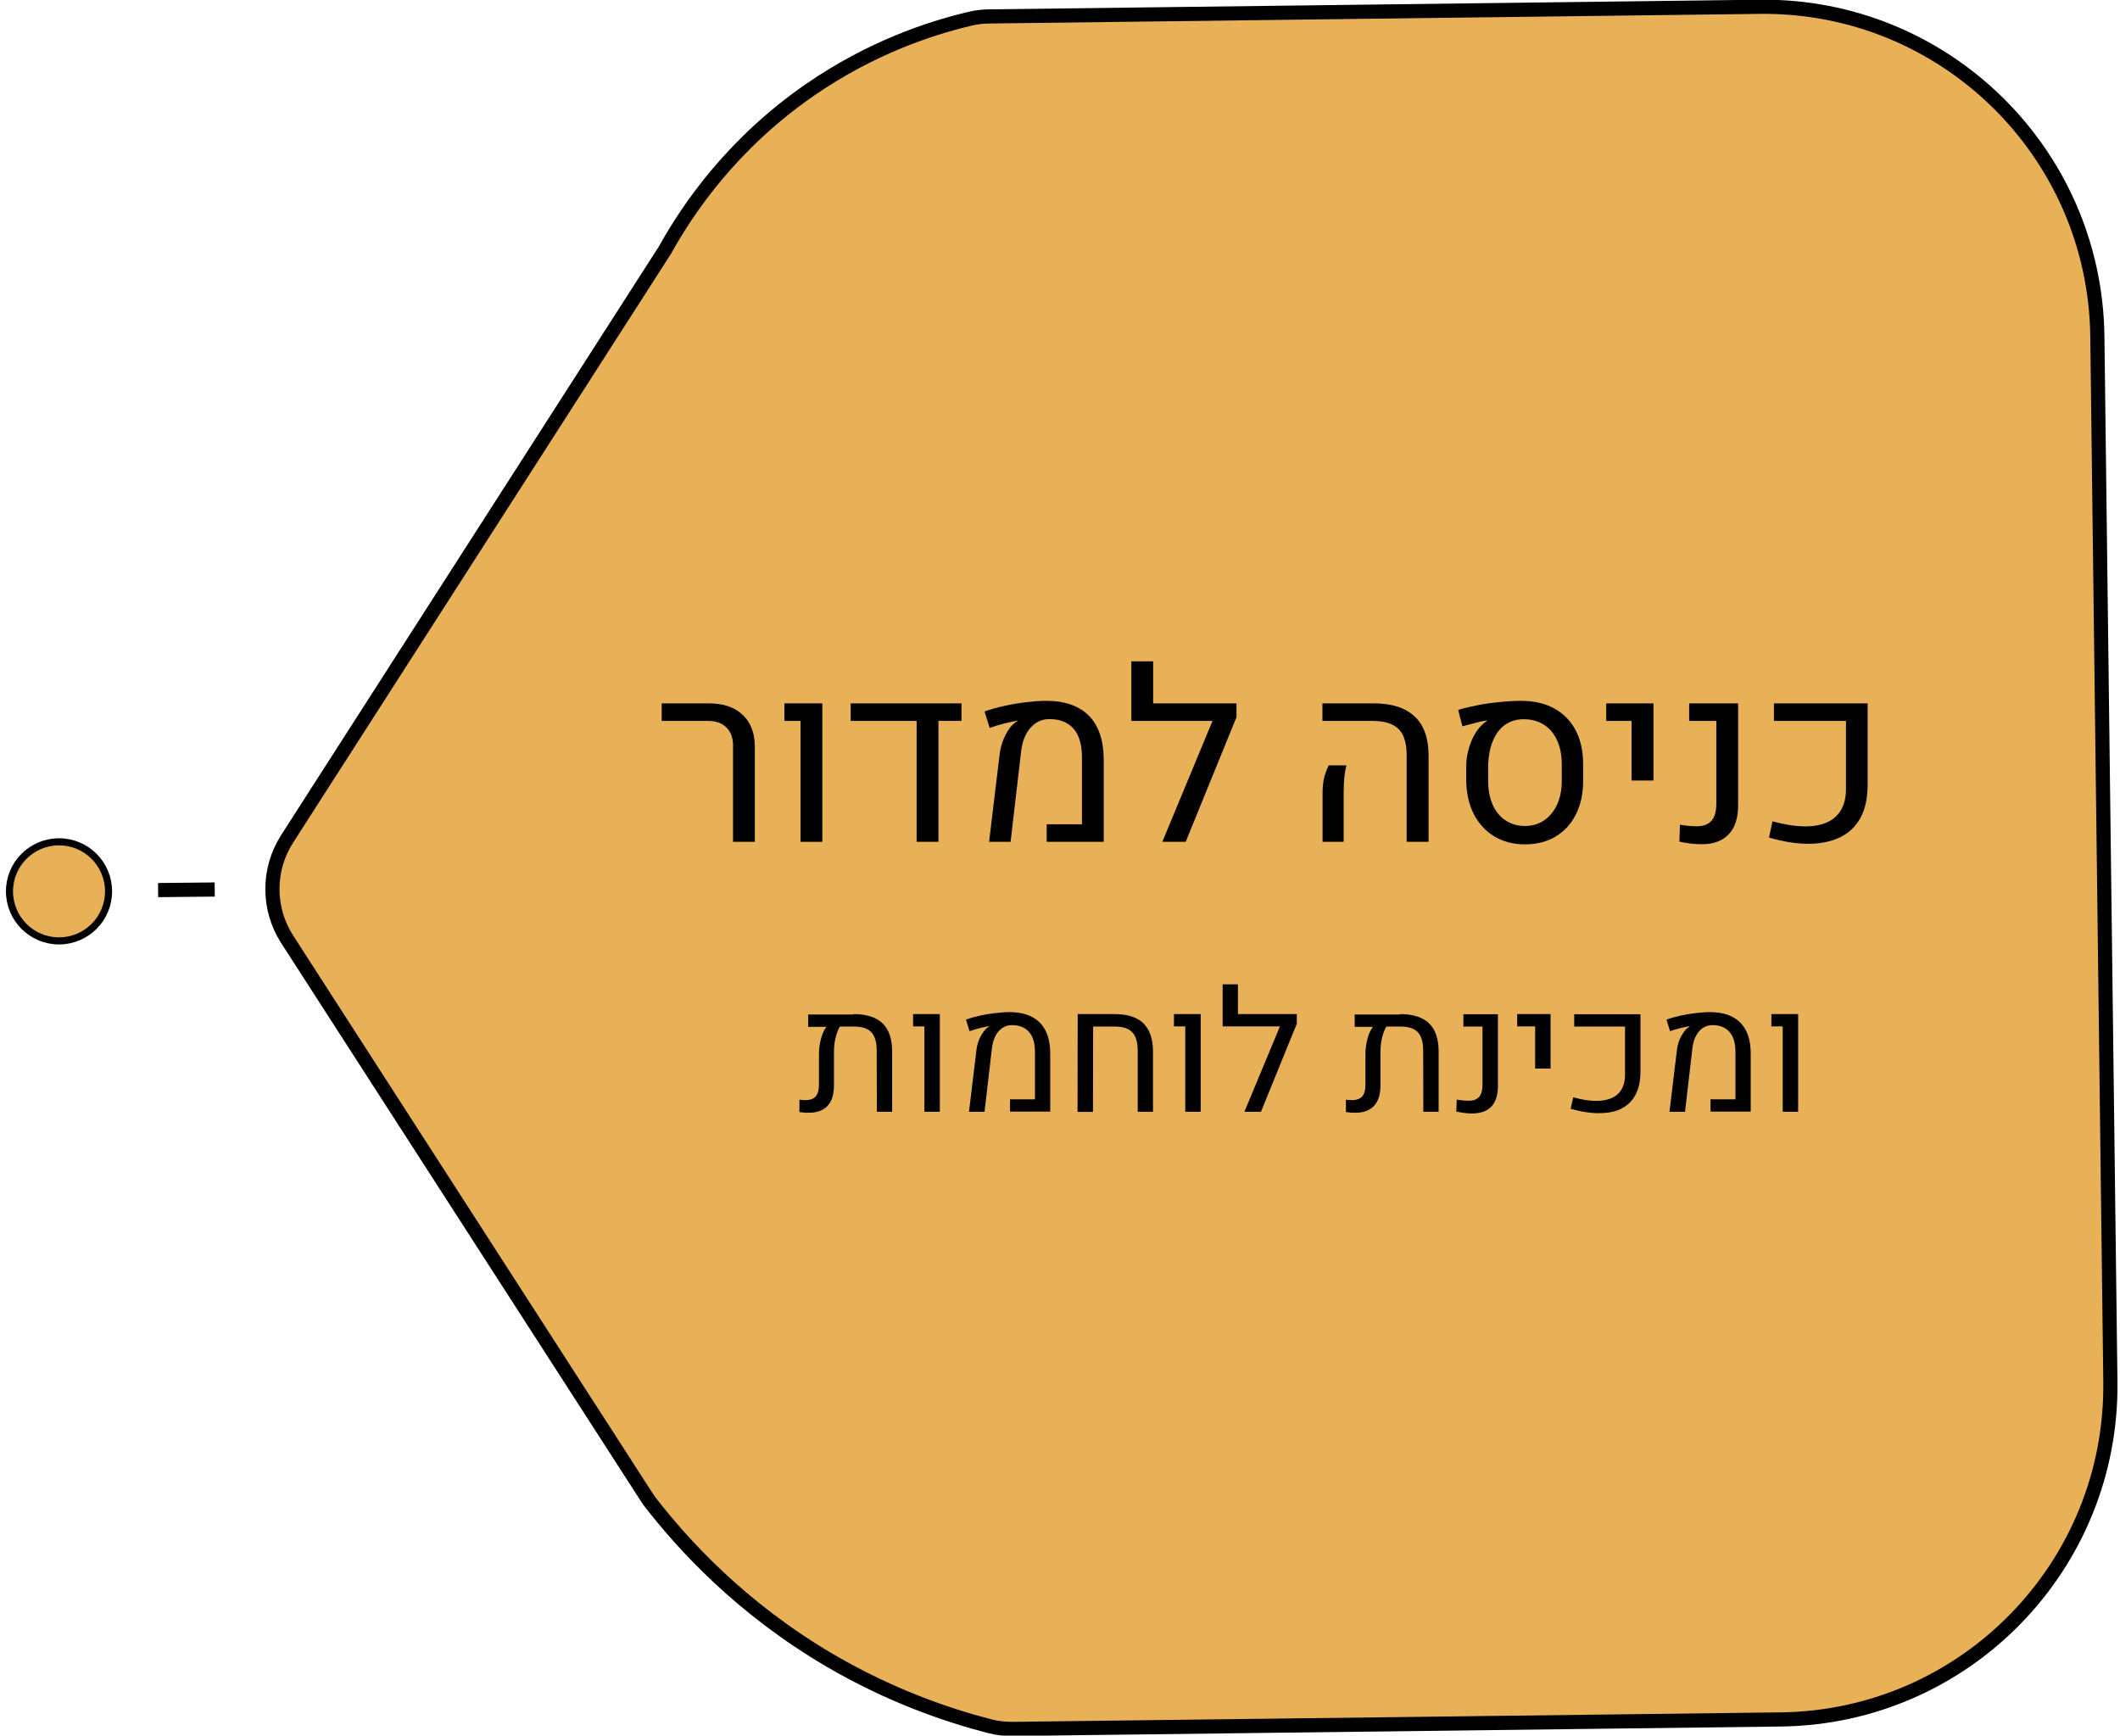 <?xml version="1.0" encoding="utf-8"?>
<!-- Generator: Adobe Illustrator 26.0.3, SVG Export Plug-In . SVG Version: 6.00 Build 0)  -->
<svg version="1.1" id="Layer_1" xmlns="http://www.w3.org/2000/svg" xmlns:xlink="http://www.w3.org/1999/xlink" x="0px" y="0px"
	 viewBox="0 0 149.78 122.61" style="enable-background:new 0 0 149.78 122.61;" xml:space="preserve">
<style type="text/css">
	.st0{fill:#E8B158;stroke:#000000;stroke-miterlimit:10;}
	.st1{fill:#71C7FF;}
	.st2{fill:#8BC8EA;stroke:#000000;stroke-miterlimit:10;}
	.st3{fill:#E8B158;stroke:#000000;stroke-width:0.5;stroke-miterlimit:10;}
</style>
<path class="st0" d="M45.55,105.55c-8.42-13.06-16.84-26.13-25.26-39.19c-1.39-2.16-1.39-4.93-0.01-7.09
	c8.86-13.8,17.71-27.6,26.57-41.4c0.07-0.1,0.13-0.2,0.19-0.31c1.51-2.7,4.62-7.39,10.24-11.25c4.26-2.93,8.37-4.3,11.19-4.97
	c0.48-0.12,0.97-0.18,1.47-0.18l54.38-0.68c13.02-0.16,23.7,10.26,23.86,23.28l0.92,73.85c0.16,13.02-10.26,23.7-23.28,23.86
	l-54.23,0.67c-0.56,0.01-1.12-0.05-1.66-0.19c-3.1-0.8-7.07-2.18-11.28-4.64c-6.3-3.69-10.41-8.2-12.79-11.29
	C45.76,105.86,45.65,105.71,45.55,105.55z"/>
<path class="st1" d="M34.22,304.3"/>
<line class="st2" x1="15.17" y1="62.84" x2="11.17" y2="62.88"/>
<circle class="st3" cx="4.17" cy="62.97" r="3.5"/>
<g>
	<g>
	</g>
</g>
<g>
	<g>
		<path d="M51.79,59.47v-6.82c0-0.53-0.16-0.95-0.47-1.26c-0.31-0.31-0.74-0.46-1.28-0.46h-3.29v-1.24h3.34
			c1.01,0,1.81,0.27,2.38,0.81c0.57,0.54,0.86,1.29,0.86,2.26v6.71H51.79z"/>
		<path d="M56.56,59.47v-8.54h-1.14v-1.24h2.68v9.78H56.56z"/>
		<path d="M60.1,49.69h7.83v1.24H66.3v8.54h-1.54v-8.54H60.1V49.69z"/>
		<path d="M69.88,59.47l0.75-6.22c0.06-0.46,0.19-0.89,0.39-1.29s0.43-0.71,0.71-0.92c0.03-0.02,0.06-0.04,0.09-0.06
			c0.03-0.02,0.06-0.04,0.08-0.05l-0.02-0.02c-0.24,0.04-0.55,0.11-0.93,0.2c-0.37,0.1-0.72,0.2-1.03,0.31l-0.36-1.16
			c0.43-0.15,0.89-0.28,1.39-0.39c0.5-0.11,1.01-0.2,1.52-0.26c0.51-0.06,1-0.1,1.44-0.1c1.32,0,2.32,0.35,3.02,1.05
			c0.69,0.7,1.04,1.73,1.05,3.08v5.83h-4.03v-1.24h2.49v-4.76c0-0.87-0.2-1.54-0.59-1.99c-0.4-0.45-0.96-0.68-1.71-0.68
			c-0.54,0-0.98,0.21-1.34,0.62c-0.36,0.41-0.58,0.97-0.66,1.68l-0.74,6.37H69.88z"/>
		<path d="M79.93,50.93v-4.21h1.54v2.97h5.31v1.24H79.93z M87.36,50.66l-3.59,8.81h-1.65l4.06-9.78h1.18V50.66z"/>
		<path d="M99.38,59.47v-6.13c0-0.85-0.19-1.46-0.57-1.84c-0.38-0.38-1-0.57-1.84-0.57h-3.54v-1.24h3.62c1.28,0,2.25,0.31,2.9,0.93
			c0.66,0.62,0.98,1.54,0.98,2.76v6.09H99.38z M93.44,59.47v-3.34c0-0.57,0.05-1,0.14-1.3s0.19-0.55,0.29-0.76h1.26
			c-0.07,0.25-0.12,0.53-0.15,0.83c-0.03,0.31-0.05,0.68-0.05,1.13v3.44H93.44z"/>
		<path d="M107.73,59.65c-0.81,0-1.53-0.19-2.15-0.56c-0.62-0.37-1.1-0.9-1.45-1.57c-0.35-0.68-0.52-1.46-0.54-2.36v-1
			c0-0.43,0.06-0.86,0.18-1.27c0.12-0.42,0.28-0.79,0.49-1.13c0.21-0.33,0.45-0.59,0.71-0.77c0.02-0.01,0.03-0.02,0.05-0.04
			c0.02-0.01,0.04-0.02,0.06-0.03l-0.01-0.02c-0.21,0.02-0.48,0.07-0.8,0.16c-0.32,0.08-0.64,0.17-0.95,0.25l-0.3-1.16
			c0.43-0.13,0.9-0.24,1.42-0.34c0.51-0.1,1.03-0.17,1.56-0.22c0.52-0.05,1.01-0.08,1.46-0.08c0.91,0,1.7,0.18,2.35,0.54
			c0.65,0.36,1.16,0.87,1.51,1.54c0.35,0.67,0.53,1.47,0.53,2.41v1.17c0,0.9-0.17,1.68-0.51,2.36s-0.82,1.2-1.44,1.57
			C109.29,59.47,108.56,59.65,107.73,59.65z M107.73,58.35c0.52,0,0.98-0.13,1.37-0.4c0.39-0.27,0.69-0.64,0.91-1.11
			c0.22-0.48,0.33-1.03,0.33-1.67v-1.16c0-0.66-0.11-1.24-0.33-1.71c-0.22-0.48-0.53-0.85-0.93-1.1c-0.4-0.26-0.88-0.39-1.44-0.39
			c-0.5,0-0.93,0.13-1.3,0.39c-0.37,0.26-0.66,0.64-0.86,1.13c-0.21,0.49-0.32,1.07-0.34,1.76v1.09c0,0.64,0.11,1.19,0.32,1.67
			s0.52,0.85,0.91,1.11C106.77,58.22,107.22,58.35,107.73,58.35z"/>
		<path d="M115.27,55.15v-4.22h-1.79v-1.24h3.34v5.45H115.27z"/>
		<path d="M120.23,59.64c-0.29,0-0.56-0.02-0.81-0.05s-0.51-0.08-0.77-0.13l0.04-1.2c0.36,0.07,0.76,0.11,1.21,0.11
			s0.79-0.13,1.02-0.39c0.23-0.26,0.34-0.66,0.34-1.21v-5.84h-1.92v-1.24h3.46v7.2c0,0.9-0.22,1.59-0.67,2.05
			C121.69,59.41,121.06,59.64,120.23,59.64z"/>
		<path d="M127.75,59.61c-0.42,0-0.85-0.04-1.32-0.11c-0.46-0.08-0.95-0.18-1.45-0.33l0.25-1.15c0.91,0.25,1.72,0.37,2.41,0.36
			c0.91-0.02,1.6-0.25,2.07-0.7s0.71-1.09,0.71-1.92v-4.83h-5.09v-1.24h6.62v5.74c0,0.95-0.17,1.73-0.51,2.35s-0.83,1.08-1.46,1.38
			C129.35,59.46,128.6,59.61,127.75,59.61z"/>
	</g>
</g>
<g>
	<g>
		<path d="M60.3,71.64c0.91,0,1.6,0.22,2.05,0.65s0.68,1.1,0.68,1.99v4.26h-1.08l-0.01-4.32c0-0.6-0.13-1.03-0.38-1.3
			s-0.67-0.4-1.24-0.4h-0.98c-0.13,0.21-0.23,0.48-0.31,0.81s-0.11,0.67-0.11,1.02v2.33c0,0.64-0.15,1.12-0.45,1.44
			s-0.74,0.49-1.31,0.49c-0.12,0-0.23,0-0.34-0.01s-0.22-0.02-0.34-0.04v-0.87c0.07,0.01,0.14,0.01,0.21,0.02s0.13,0.01,0.2,0.01
			c0.34,0,0.59-0.09,0.74-0.26s0.23-0.45,0.23-0.83v-2.18c0-0.35,0.05-0.7,0.14-1.05s0.22-0.64,0.39-0.86h-1.29v-0.87H60.3z"/>
		<path d="M65.31,78.54v-6.03h-0.8v-0.87h1.89v6.9H65.31z"/>
		<path d="M68.46,78.54l0.53-4.39c0.04-0.32,0.13-0.63,0.28-0.91s0.31-0.5,0.5-0.65c0.02-0.02,0.04-0.03,0.06-0.04
			s0.04-0.03,0.06-0.04l-0.01-0.02c-0.17,0.03-0.39,0.08-0.65,0.14s-0.51,0.14-0.73,0.22l-0.25-0.82c0.3-0.11,0.63-0.2,0.98-0.28
			s0.71-0.14,1.08-0.18s0.7-0.07,1.02-0.07c0.93,0,1.64,0.25,2.13,0.74s0.74,1.22,0.74,2.18v4.11h-2.84v-0.87h1.76v-3.36
			c0-0.62-0.14-1.08-0.42-1.4s-0.68-0.48-1.2-0.48c-0.38,0-0.7,0.15-0.95,0.44s-0.41,0.69-0.47,1.19l-0.52,4.49H68.46z"/>
		<path d="M76.13,78.54l0.01-6.9h2.6c0.91,0,1.6,0.22,2.04,0.65s0.68,1.1,0.68,1.99v4.26h-1.08v-4.32c0-0.6-0.13-1.03-0.39-1.3
			s-0.67-0.4-1.24-0.4h-1.52l-0.01,6.03H76.13z"/>
		<path d="M83.74,78.54v-6.03h-0.8v-0.87h1.89v6.9H83.74z"/>
		<path d="M86.38,72.51v-2.97h1.08v2.1h3.75v0.87H86.38z M91.62,72.32l-2.53,6.22h-1.17l2.87-6.9h0.83V72.32z"/>
		<path d="M98.91,71.64c0.91,0,1.6,0.22,2.05,0.65s0.68,1.1,0.68,1.99v4.26h-1.08l-0.01-4.32c0-0.6-0.13-1.03-0.38-1.3
			s-0.67-0.4-1.24-0.4h-0.98c-0.13,0.21-0.23,0.48-0.31,0.81s-0.11,0.67-0.11,1.02v2.33c0,0.64-0.15,1.12-0.45,1.44
			s-0.74,0.49-1.31,0.49c-0.12,0-0.23,0-0.34-0.01s-0.22-0.02-0.34-0.04v-0.87c0.07,0.01,0.14,0.01,0.21,0.02s0.13,0.01,0.2,0.01
			c0.34,0,0.59-0.09,0.74-0.26s0.23-0.45,0.23-0.83v-2.18c0-0.35,0.05-0.7,0.14-1.05s0.22-0.64,0.39-0.86h-1.29v-0.87H98.91z"/>
		<path d="M104,78.66c-0.2,0-0.39-0.01-0.57-0.04s-0.36-0.05-0.54-0.09l0.03-0.85c0.25,0.05,0.54,0.08,0.86,0.08
			s0.56-0.09,0.72-0.27s0.24-0.47,0.24-0.85v-4.12h-1.35v-0.87h2.44v5.08c0,0.64-0.16,1.12-0.47,1.45S104.58,78.66,104,78.66z"/>
		<path d="M108.46,75.49v-2.98h-1.27v-0.87h2.36v3.85H108.46z"/>
		<path d="M112.92,78.64c-0.29,0-0.6-0.03-0.93-0.08s-0.67-0.13-1.02-0.23l0.18-0.81c0.64,0.18,1.21,0.26,1.7,0.25
			c0.64-0.01,1.13-0.18,1.46-0.49s0.5-0.77,0.5-1.35v-3.41h-3.59v-0.87h4.68v4.05c0,0.67-0.12,1.22-0.36,1.66s-0.58,0.76-1.03,0.98
			S113.53,78.64,112.92,78.64z"/>
		<path d="M117.95,78.54l0.53-4.39c0.04-0.32,0.13-0.63,0.28-0.91s0.31-0.5,0.5-0.65c0.02-0.02,0.04-0.03,0.06-0.04
			s0.04-0.03,0.06-0.04l-0.01-0.02c-0.17,0.03-0.39,0.08-0.65,0.14s-0.51,0.14-0.73,0.22l-0.25-0.82c0.3-0.11,0.63-0.2,0.98-0.28
			s0.71-0.14,1.08-0.18s0.7-0.07,1.02-0.07c0.93,0,1.64,0.25,2.13,0.74s0.74,1.22,0.74,2.18v4.11h-2.84v-0.87h1.76v-3.36
			c0-0.62-0.14-1.08-0.42-1.4s-0.68-0.48-1.2-0.48c-0.38,0-0.7,0.15-0.95,0.44s-0.41,0.69-0.47,1.19l-0.52,4.49H117.95z"/>
		<path d="M125.95,78.54v-6.03h-0.8v-0.87h1.89v6.9H125.95z"/>
	</g>
</g>
</svg>

